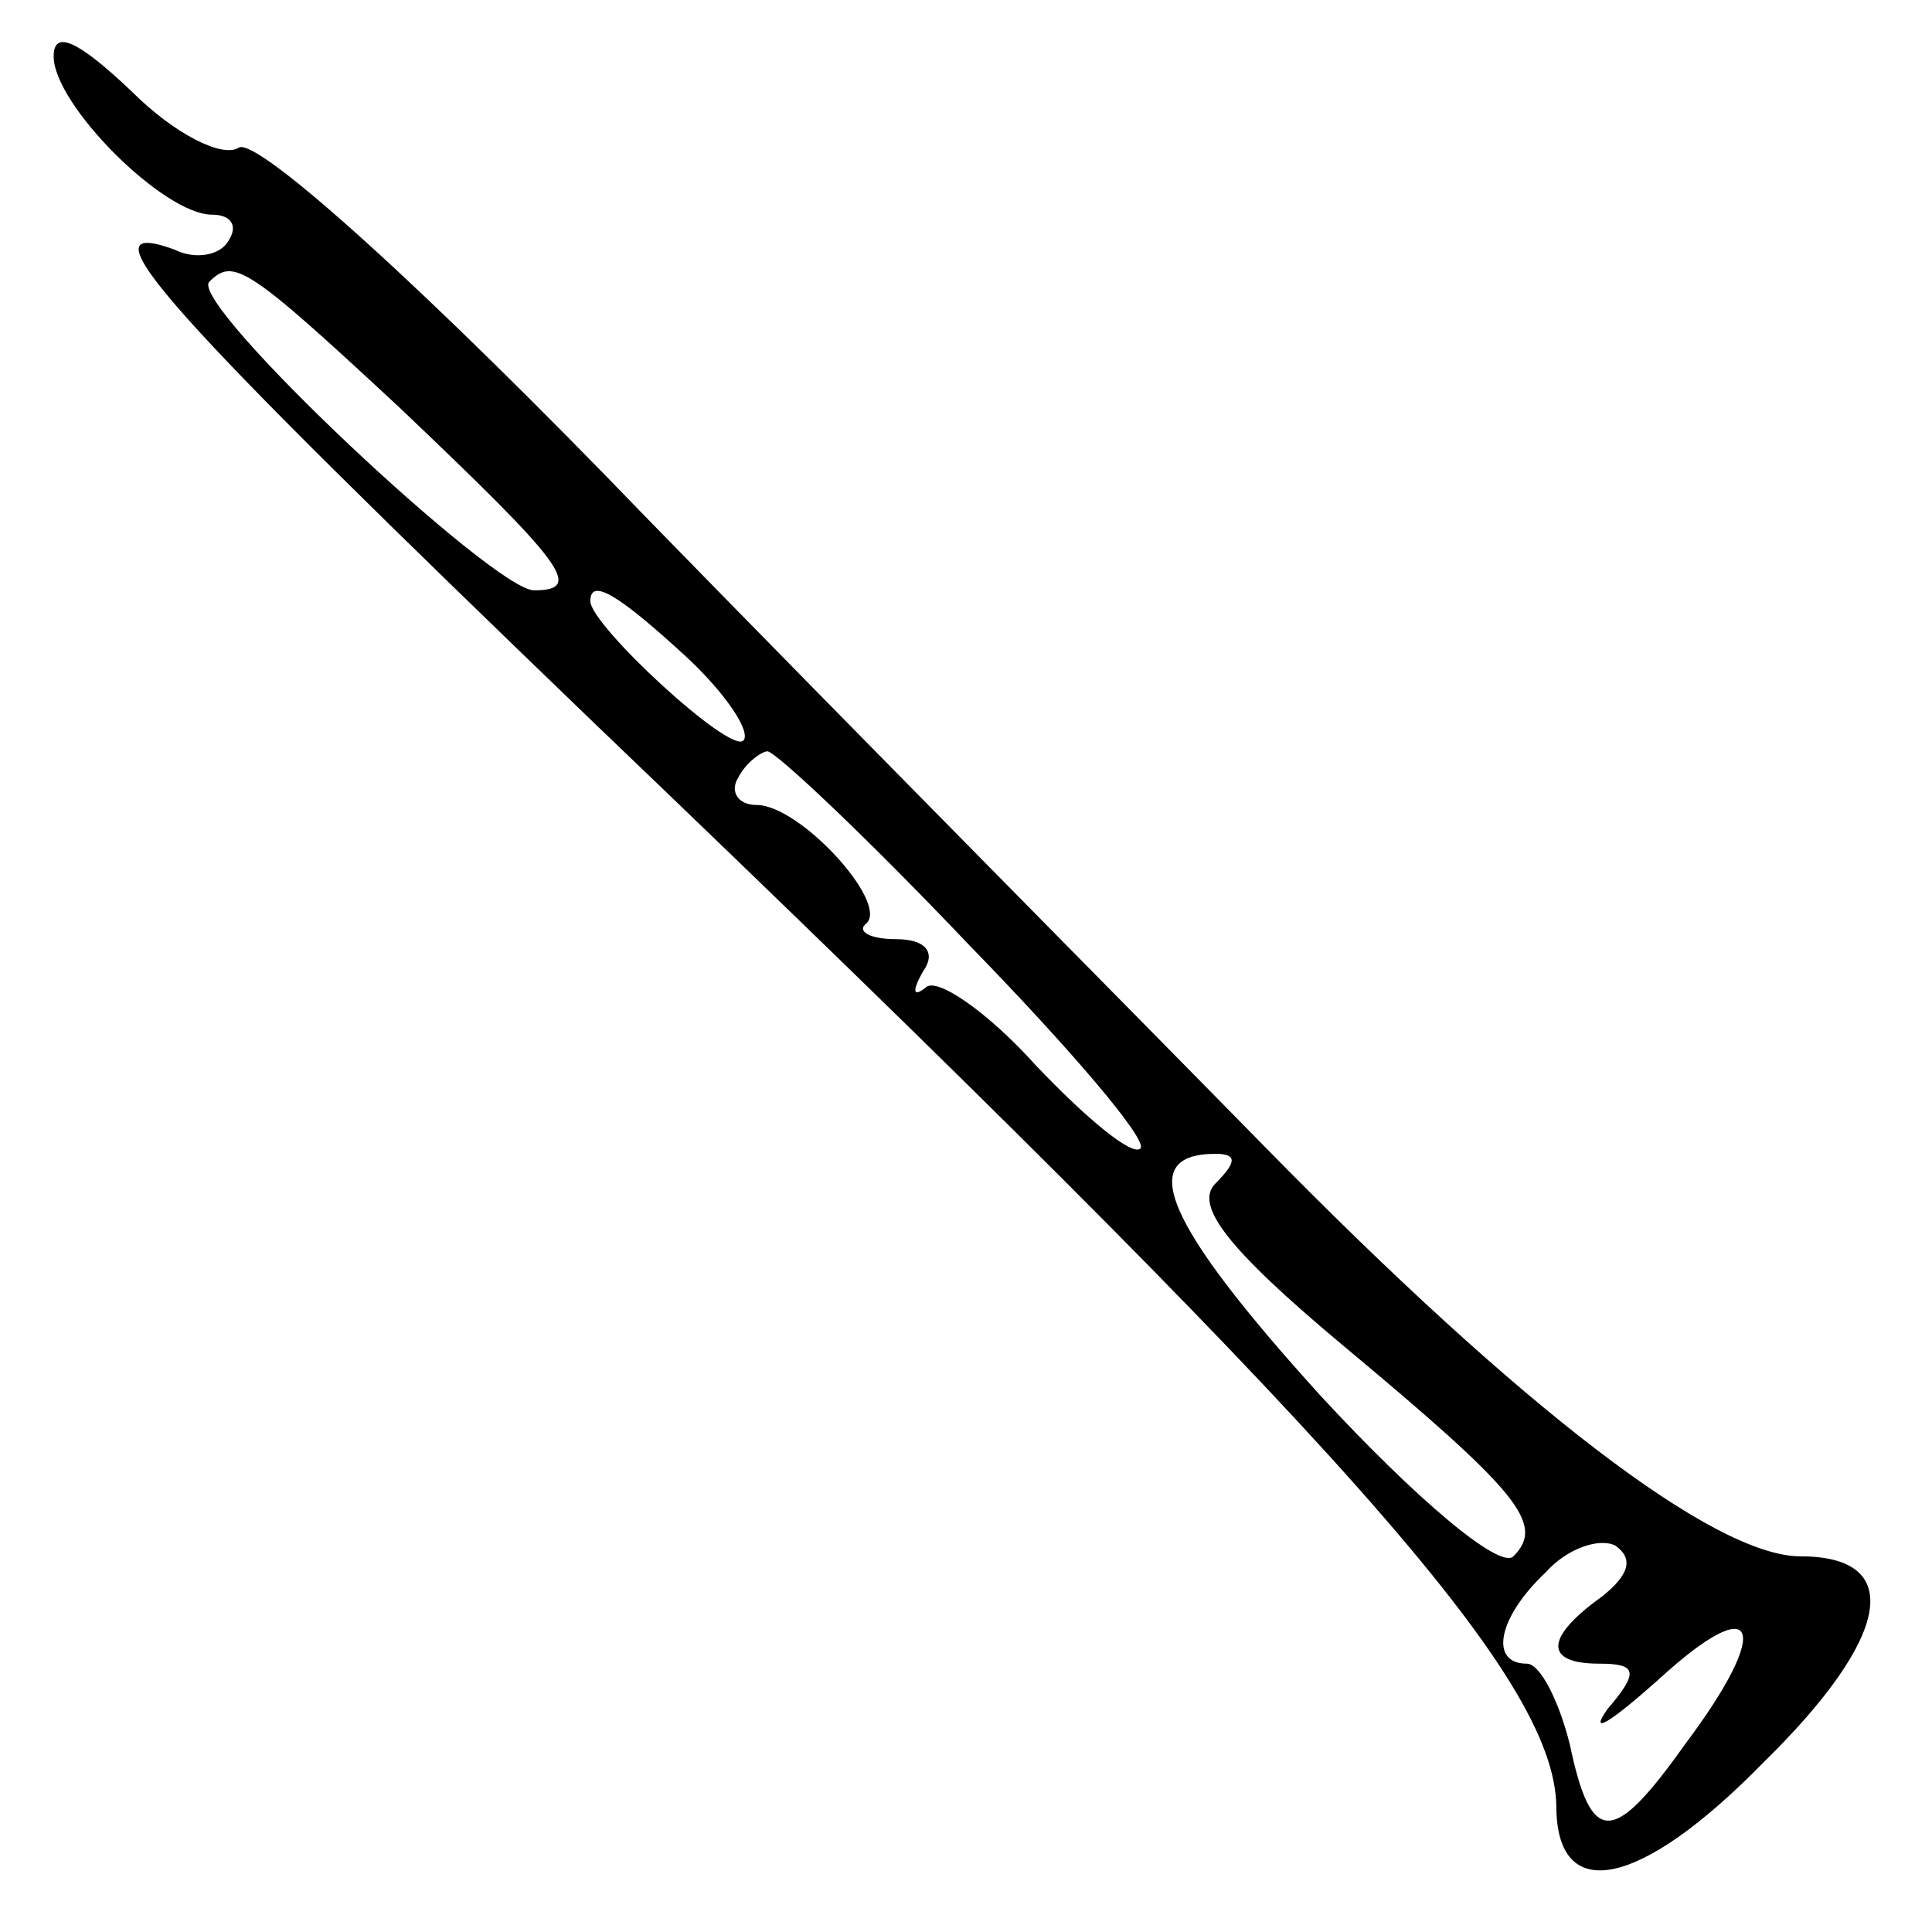 <?xml version="1.0" standalone="no"?>
<!DOCTYPE svg PUBLIC "-//W3C//DTD SVG 20010904//EN"
 "http://www.w3.org/TR/2001/REC-SVG-20010904/DTD/svg10.dtd">
<svg version="1.0" xmlns="http://www.w3.org/2000/svg"
 width="72pt" height="72pt" viewBox="0 0 72 72"
 preserveAspectRatio="xMidYMid meet">
<g transform="translate(0,72) scale(0.1,-0.1)"
fill="#000000" stroke="none">
<path d="M20 699 c0 -18 41 -59 59 -59 7 0 10 -4 6 -10 -3 -5 -12 -7 -20 -3
-36 13 -4 -22 157 -177 281 -269 357 -355 358 -403 0 -37 31 -31 77 16 48 47
53 77 14 77 -32 0 -104 55 -200 153 -50 51 -154 156 -231 235 -80 83 -144 141
-151 137 -6 -4 -24 5 -40 21 -20 19 -29 23 -29 13z m129 -131 c61 -58 69 -68
50 -68 -15 0 -129 107 -121 115 9 9 14 6 71 -47z m107 -93 c15 -14 24 -28 21
-31 -5 -5 -57 43 -57 52 0 9 11 2 36 -21z m105 -107 c38 -39 67 -73 64 -76 -3
-3 -20 11 -39 31 -18 20 -37 33 -41 29 -5 -4 -5 -1 -1 6 5 7 1 12 -10 12 -10
0 -15 3 -11 6 8 8 -25 44 -41 44 -7 0 -10 5 -7 10 3 6 9 10 11 10 3 0 37 -32
75 -72z m92 -89 c-8 -8 4 -24 47 -60 66 -55 76 -67 64 -79 -5 -5 -36 21 -72
60 -58 64 -69 90 -39 90 8 0 8 -3 0 -11z m144 -154 c-21 -15 -22 -25 -1 -25
14 0 15 -3 3 -17 -7 -10 1 -5 19 11 37 34 43 20 10 -24 -27 -38 -35 -38 -43 0
-4 16 -11 30 -16 30 -14 0 -11 17 7 34 8 9 20 13 26 10 7 -5 5 -11 -5 -19z"/>
</g>
</svg>
